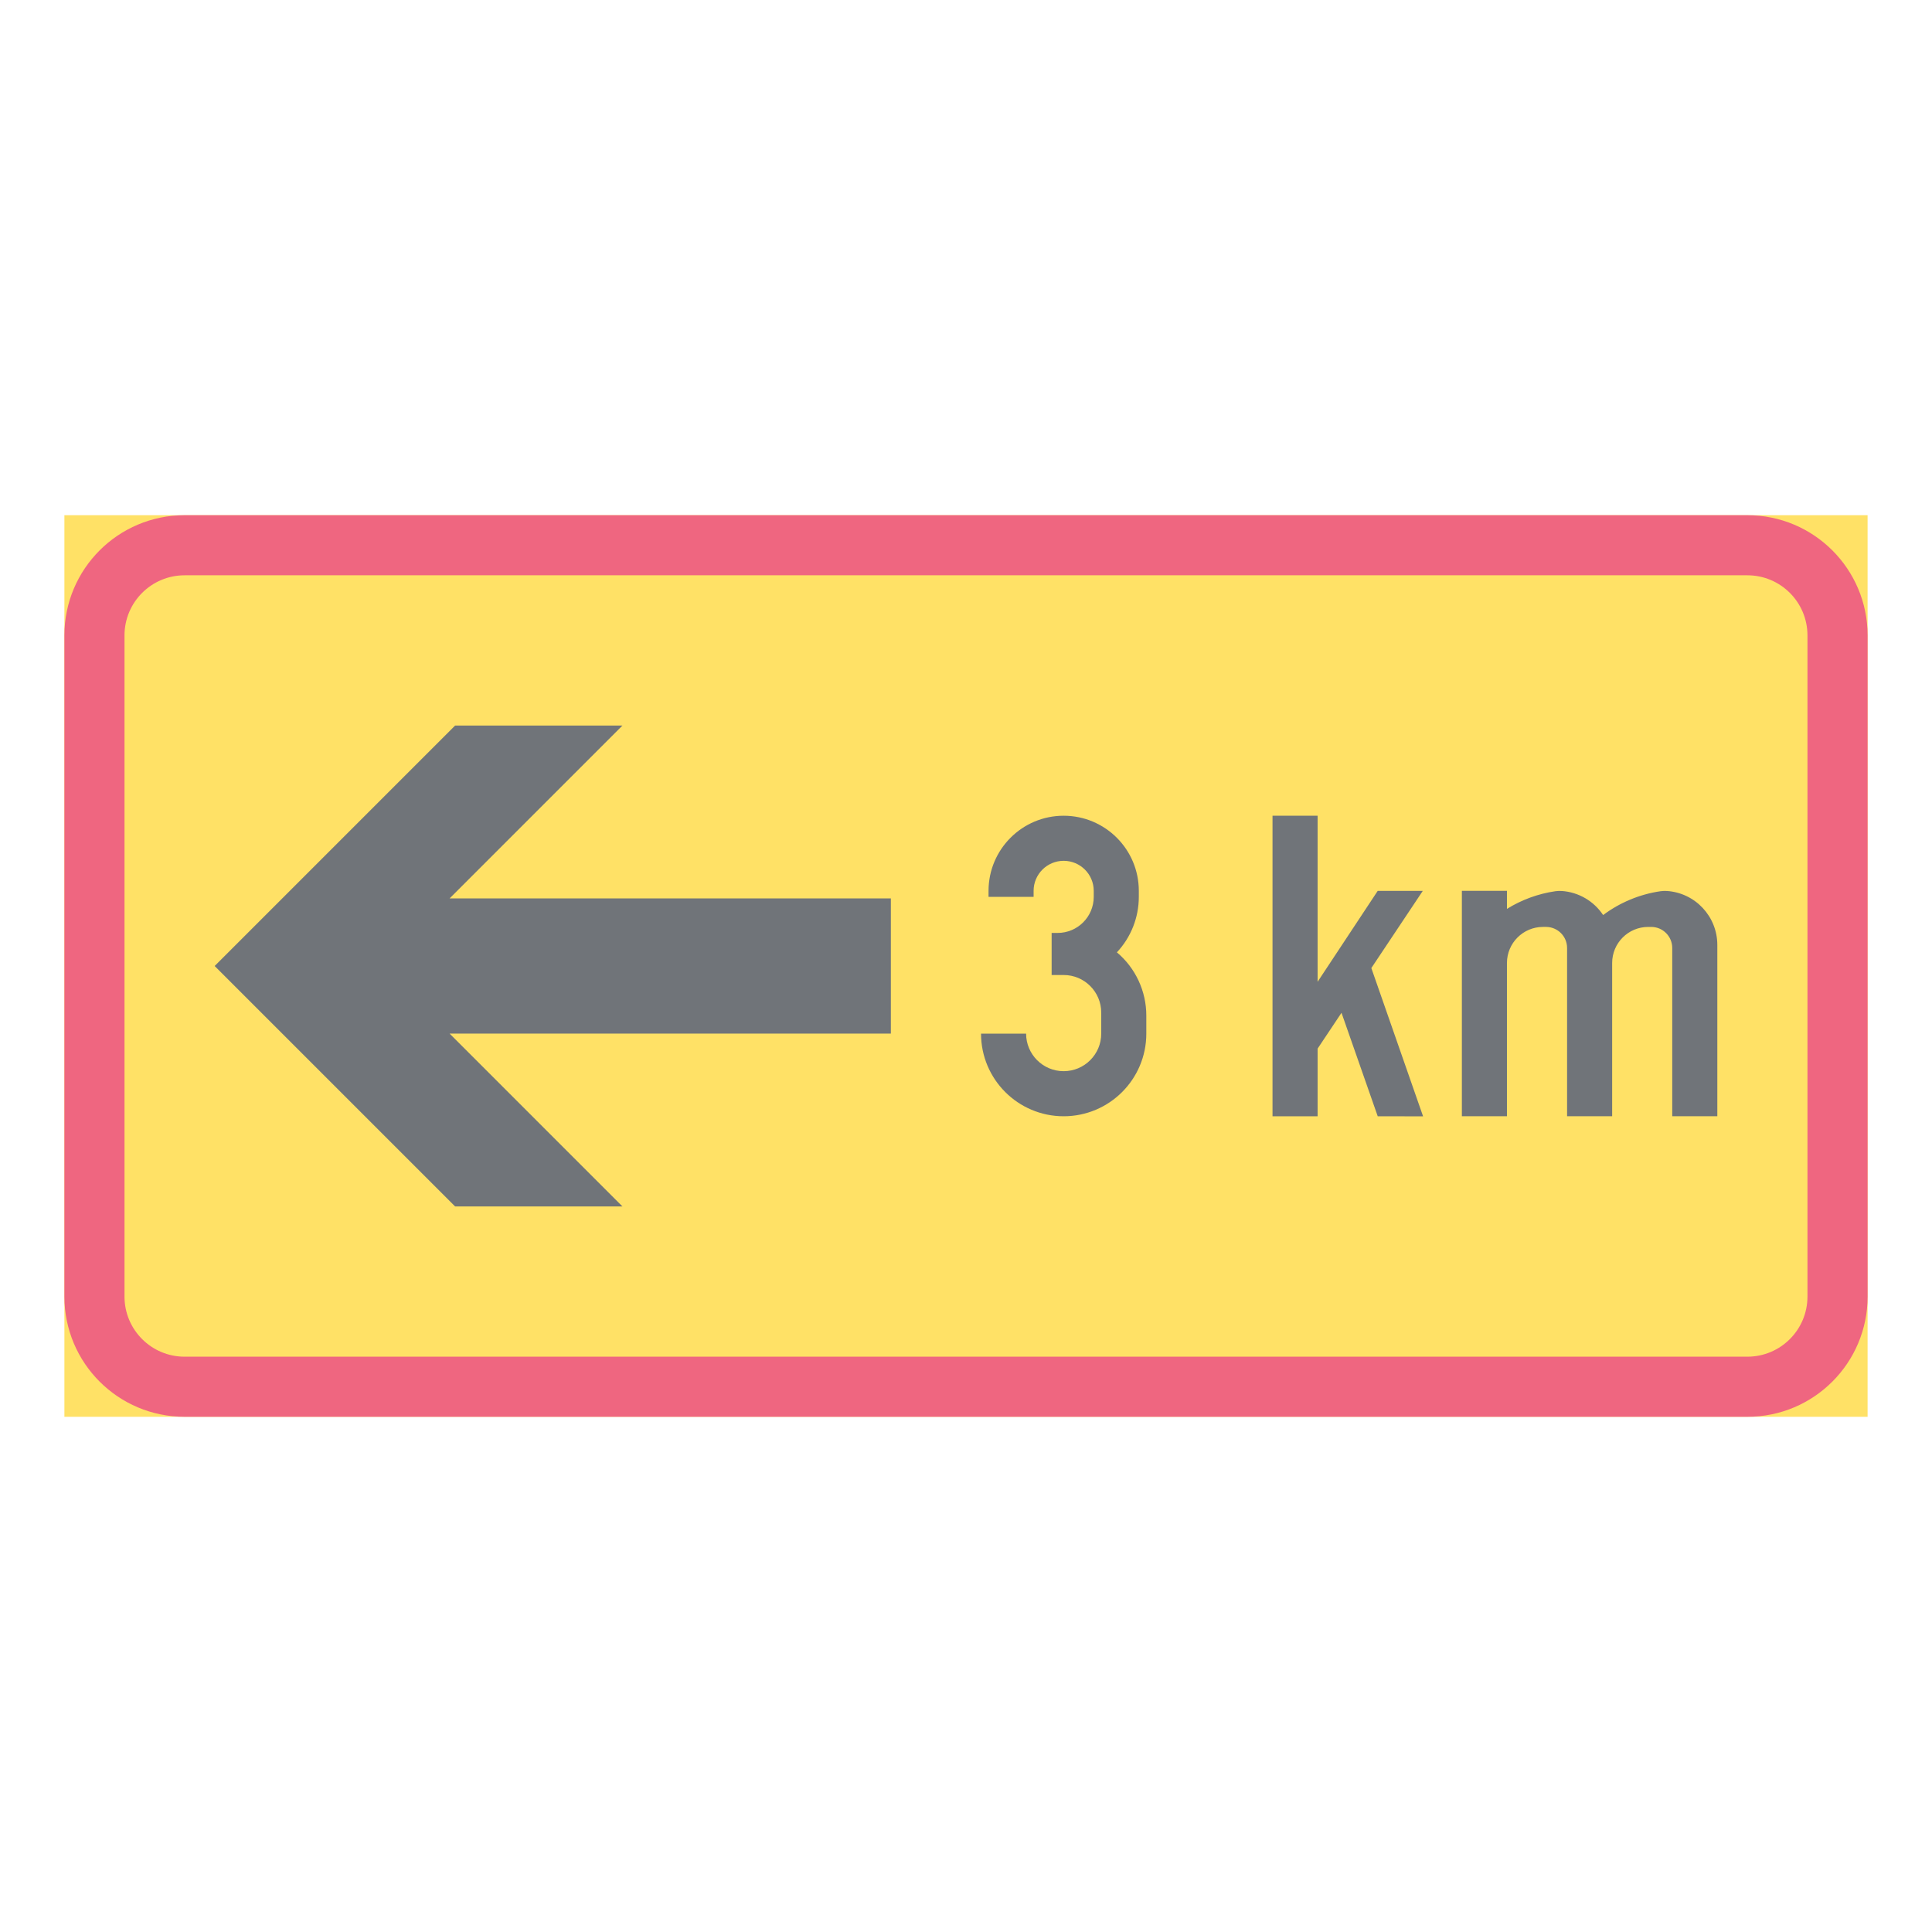 <ns0:svg xmlns:ns0="http://www.w3.org/2000/svg" version="1.1" id="Layer_1" x="0px" y="0px" width="425.197px" height="425.196px" viewBox="0 0 425.197 425.196" style="enable-background:new 0 0 425.197 425.196;" xml:space="preserve" opacity="0.6">
<ns0:g id="LWPOLYLINE_45_">
	<ns0:rect x="14.174" y="113.386" style="fill:#FFCD00;" width="396.849" height="198.425" />
</ns0:g>
<ns0:g id="LWPOLYLINE_47_">
	<ns0:path style="fill:#E4002B;" d="M40.627,113.386h343.94c14.609,0,26.455,11.846,26.455,26.458v145.509   c0,14.613-11.846,26.458-26.455,26.458H40.627c-14.608,0-26.454-11.845-26.454-26.458V139.844   C14.174,125.231,26.019,113.386,40.627,113.386z" />
</ns0:g>
<ns0:g id="LWPOLYLINE_46_">
	<ns0:path style="fill:#FFCD00;" d="M40.627,126.612h343.94c7.305,0,13.223,5.923,13.223,13.231v145.509   c0,7.305-5.918,13.231-13.223,13.231H40.627c-7.304,0-13.227-5.927-13.227-13.231V139.844   C27.401,132.535,33.323,126.612,40.627,126.612z" />
</ns0:g>
<ns0:g id="LWPOLYLINE_57_">
	<ns0:path style="fill:#101820;" d="M215.908,227.48c0,10.044,8.143,18.188,18.182,18.188c10.049,0,18.193-8.144,18.193-18.188v-3.972   c0-5.366-2.371-10.459-6.475-13.915c3.1-3.311,4.824-7.674,4.824-12.21v-1.322c0-9.128-7.406-16.532-16.543-16.532   c-9.127,0-16.531,7.404-16.531,16.532v1.322h9.92v-1.322c0-3.652,2.965-6.611,6.611-6.611c3.656,0,6.621,2.959,6.621,6.611v1.322   c0,4.386-3.557,7.938-7.943,7.938h-1.322v9.261h2.645c4.568,0,8.271,3.702,8.271,8.271v4.628c0,4.563-3.703,8.266-8.271,8.266   c-4.559,0-8.262-3.702-8.262-8.266H215.908z" />
</ns0:g>
<ns0:g id="LWPOLYLINE_58_">
	<ns0:polygon style="fill:#101820;" points="289.98,245.668 280.058,245.668 280.058,179.529 289.98,179.529 289.98,216.077    303.21,196.062 313.132,196.062 301.806,213.05 313.195,245.686 303.21,245.668 295.24,222.898 289.98,230.786  " />
</ns0:g>
<ns0:g id="LWPOLYLINE_59_">
	<ns0:path style="fill:#101820;" d="M368.027,208.627c0-2.553-2.07-4.628-4.623-4.628h-0.666c-4.387,0-7.934,3.552-7.934,7.938v33.73   h-9.92v-37.041c0-2.553-2.08-4.628-4.633-4.628h-0.666c-4.377,0-7.934,3.552-7.934,7.938v33.73h-9.922v-49.606h9.922v3.967   c3.246-2.011,6.867-3.333,10.643-3.885c0.465-0.063,0.93-0.082,1.395-0.055c3.701,0.246,7.076,2.207,9.127,5.298   c3.713-2.772,8.053-4.578,12.631-5.243c0.465-0.063,0.93-0.082,1.395-0.055c6.256,0.419,11.107,5.612,11.107,11.882v37.697h-9.922   V208.627z" />
</ns0:g>
<ns0:g id="LWPOLYLINE_60_">
	<ns0:polygon style="fill:#101820;" points="196.064,227.48 98.956,227.48 136.983,265.51 100.155,265.51 47.243,212.599    100.155,159.687 136.983,159.687 98.956,197.717 196.064,197.717  " />
</ns0:g>
</ns0:svg>
